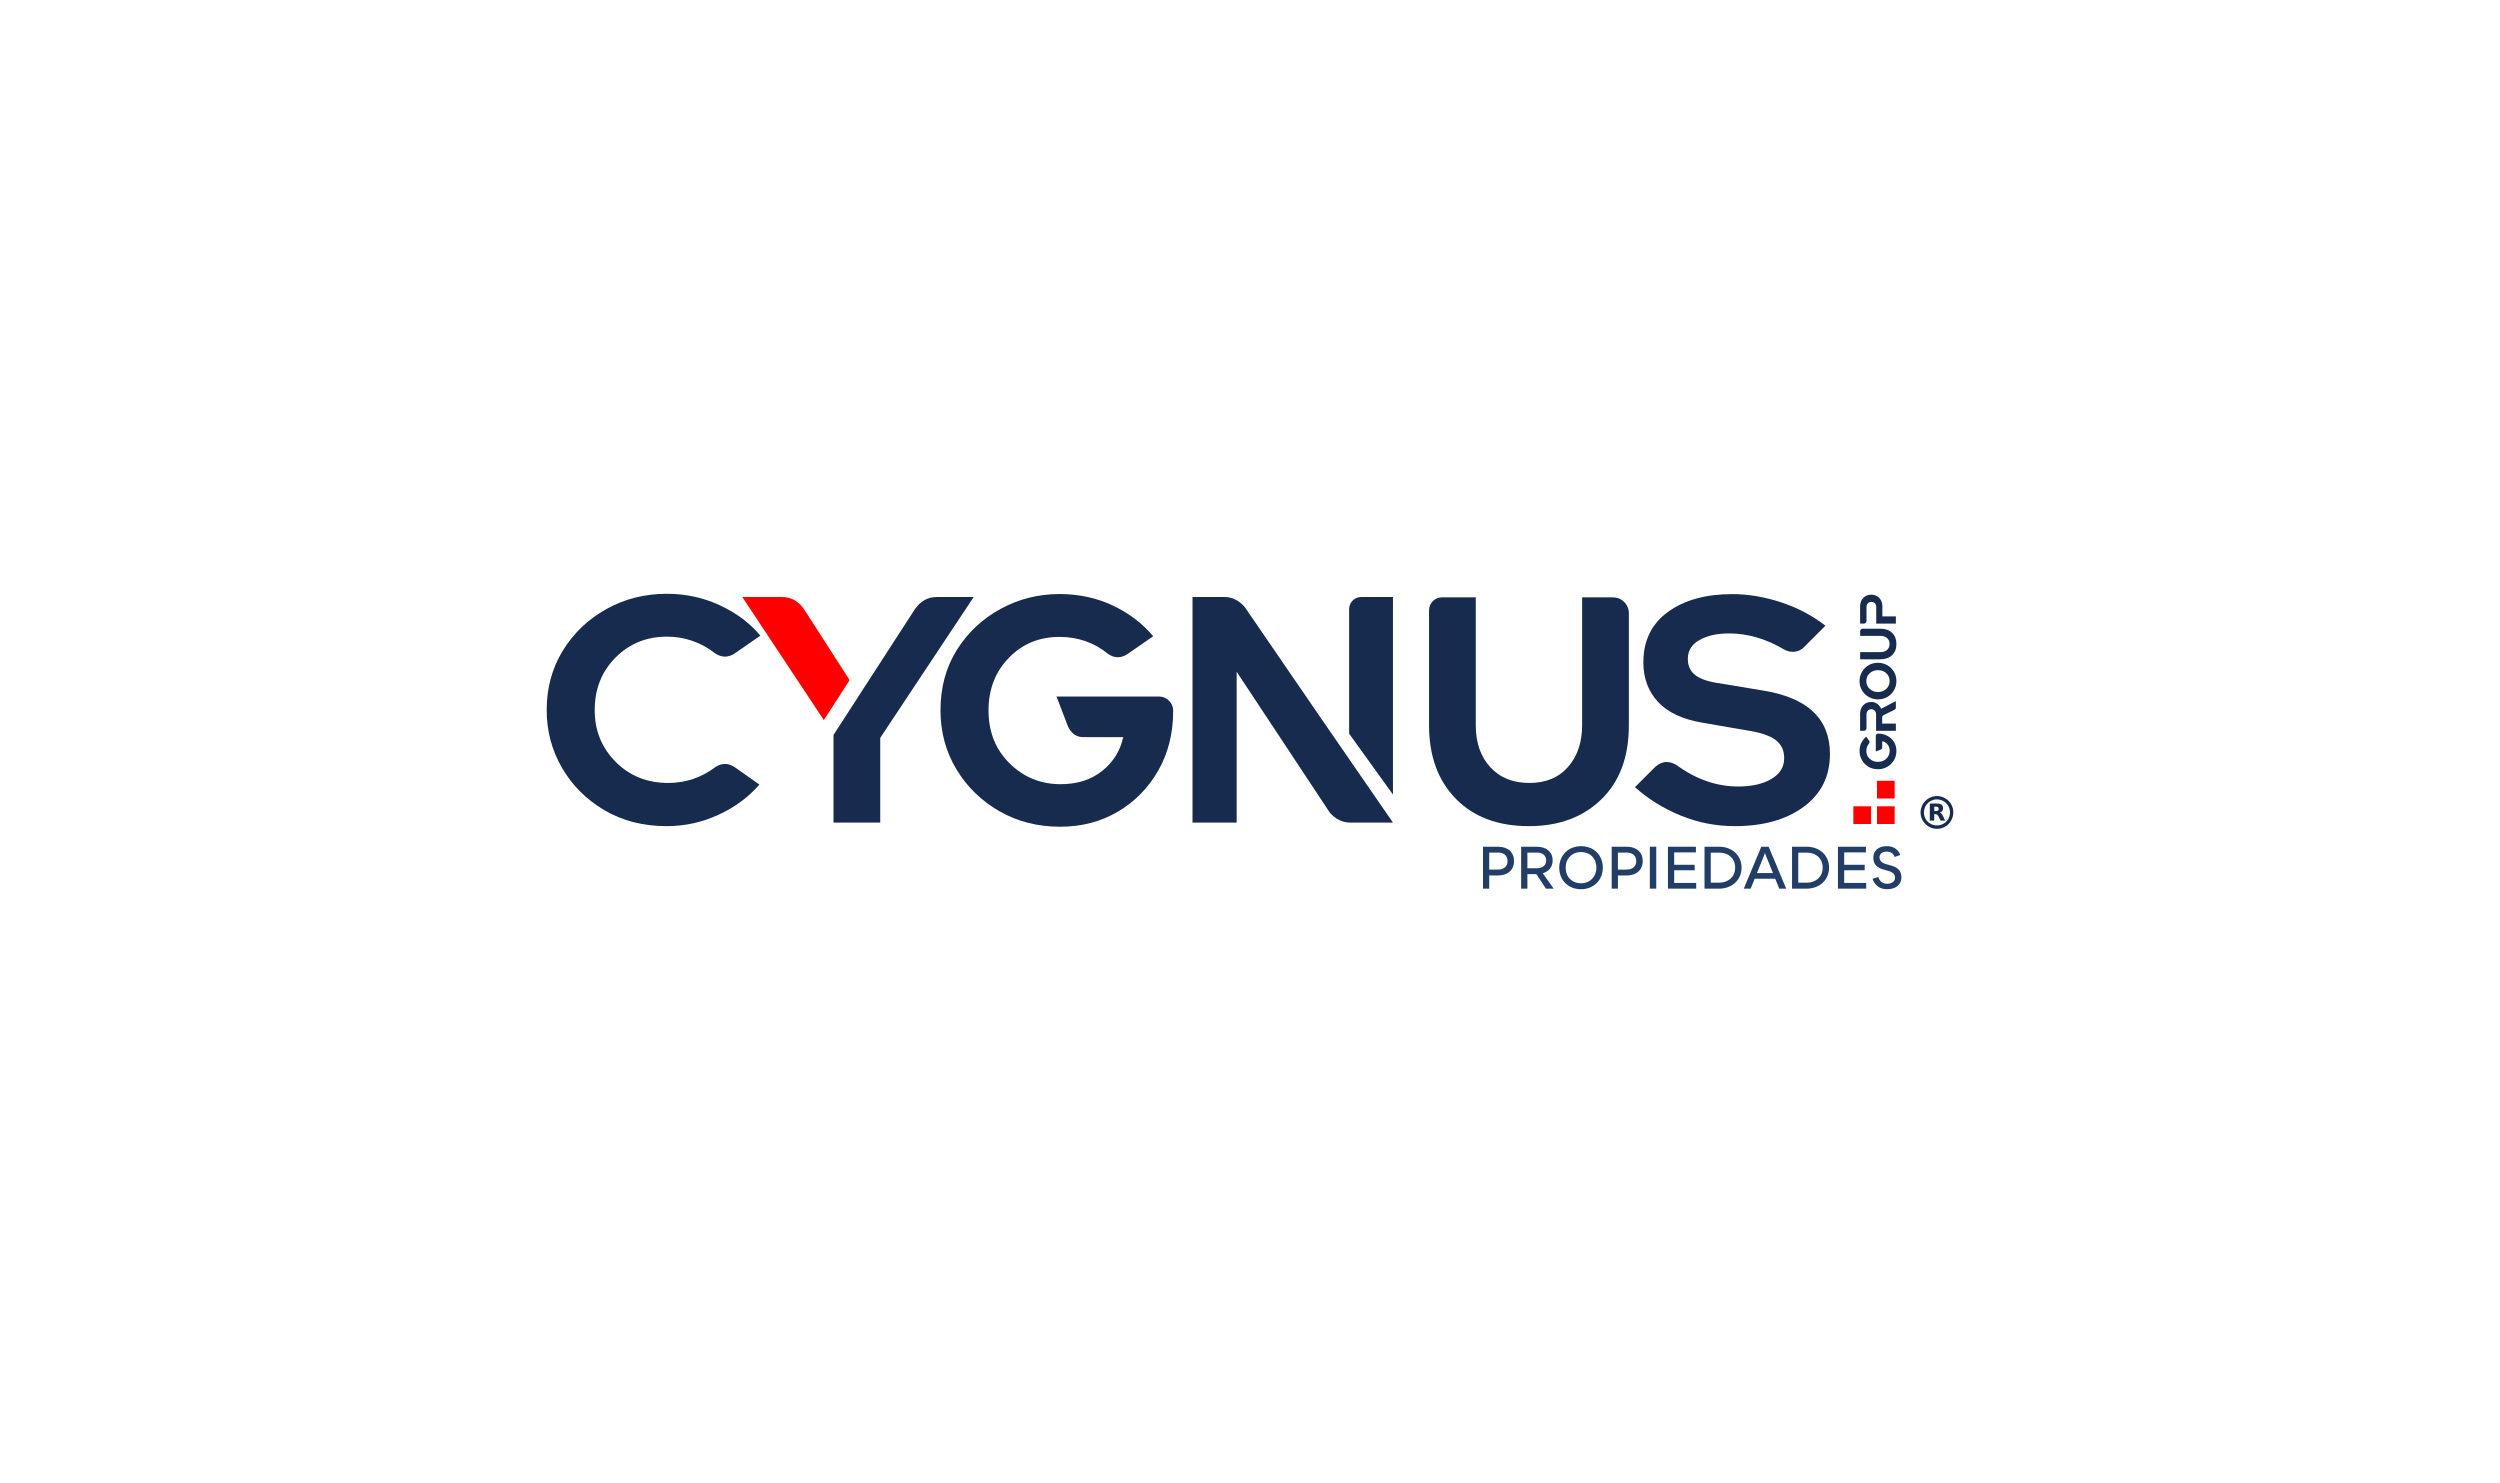 <svg xmlns="http://www.w3.org/2000/svg" xmlns:xlink="http://www.w3.org/1999/xlink" xmlns:inkscape="http://www.inkscape.org/namespaces/inkscape" version="1.1" width="6743" height="4000" viewBox="0 0 6743 4000">
<defs>
<clipPath id="clip_0">
<path transform="matrix(1,0,0,-1,0,4000)" d="M0 4000H6743V0H0Z"/>
</clipPath>
</defs>
<g inkscape:groupmode="layer" inkscape:label="Capa 34">
<g inkscape:groupmode="layer" inkscape:label="Capa 35">
<g inkscape:groupmode="layer" inkscape:label="Capa 36">
<g inkscape:groupmode="layer" inkscape:label="Capa 37">
<g inkscape:groupmode="layer" inkscape:label="Capa 38">
<g inkscape:groupmode="layer" inkscape:label="Capa 22">
<g inkscape:groupmode="layer" inkscape:label="Capa 18">
<g inkscape:groupmode="layer" inkscape:label="Capa 25">
<g inkscape:groupmode="layer" inkscape:label="Capa 26">
<g inkscape:groupmode="layer" inkscape:label="Capa 27">
<g inkscape:groupmode="layer" inkscape:label="Capa 28">
<g inkscape:groupmode="layer" inkscape:label="Capa 29">
<g inkscape:groupmode="layer" inkscape:label="Capa 30">
<g inkscape:groupmode="layer" inkscape:label="Capa 31">
<g inkscape:groupmode="layer" inkscape:label="Capa 32">
<g inkscape:groupmode="layer" inkscape:label="Capa 33">
<g inkscape:groupmode="layer" inkscape:label="Capa 19">
<g inkscape:groupmode="layer" inkscape:label="Capa 4">
<g inkscape:groupmode="layer" inkscape:label="Capa 3">
<g inkscape:groupmode="layer" inkscape:label="Capa 16">
<g inkscape:groupmode="layer" inkscape:label="Capa 15">
<g inkscape:groupmode="layer" inkscape:label="Capa 17">
<g inkscape:groupmode="layer" inkscape:label="Capa 2">
<g inkscape:groupmode="layer" inkscape:label="Capa 20">
<g inkscape:groupmode="layer" inkscape:label="Capa 21">
<g inkscape:groupmode="layer" inkscape:label="Capa 23">
<g inkscape:groupmode="layer" inkscape:label="Capa 24">
<g clip-path="url(#clip_0)">
<path transform="matrix(1,0,0,-1,5115.022,2025.365)" d="M0 0C0-9.227-2.204-17.565-6.613-25.017-11.021-32.469-16.991-38.39-24.524-42.782-32.055-47.173-40.458-49.368-49.737-49.368-59.564-49.368-68.199-47.107-75.639-42.582-83.079-38.057-88.909-32.048-93.135-24.551-97.359-17.055-99.473-8.961-99.473-.266-99.473 7.805-97.819 15.19-94.513 21.89-91.208 28.587-86.843 34.109-81.425 38.457L-73.709 27.679C-72.883 26.435-72.47 25.15-72.47 23.819-72.47 22.399-72.973 21.025-73.985 19.694-78.76 14.016-81.149 7.363-81.149-.266-81.149-8.606-78.164-15.569-72.194-21.157-66.222-26.747-58.738-29.541-49.737-29.541-40.551-29.541-32.997-26.636-27.073-20.826-21.148-15.016-18.186-7.984-18.186 .266-18.186 7.096-20.067 12.796-23.835 17.365-27.6 21.933-32.422 24.838-38.302 26.082V9.581C-38.302 6.83-39.77 4.745-42.709 3.327L-55.661-1.464V40.852C-55.661 42.449-55.062 43.823-53.87 44.977-52.675 46.129-51.252 46.707-49.599 46.707-39.955 46.707-31.412 44.644-23.972 40.519-16.532 36.394-10.678 30.826-6.406 23.819-2.135 16.811 0 8.87 0 0" fill="#162b4e"/>
<path transform="matrix(1,0,0,-1,5113.507,1890.967)" d="M0 0V-17.432C0-19.916-1.24-21.912-3.72-23.42L-33.204-37.924C-35.684-39.344-36.924-41.34-36.924-43.912V-60.812H0V-80.107H-53.319V-36.327C-53.319-31.892-54.512-28.389-56.901-25.815-59.289-23.243-62.412-21.956-66.27-21.956-70.128-21.956-73.249-23.243-75.639-25.815-78.026-28.389-79.22-31.892-79.22-36.327V-73.454C-79.22-75.316-79.886-76.892-81.219-78.178-82.548-79.465-84.18-80.107-86.109-80.107H-96.442V-34.598C-96.442-25.282-93.709-17.588-88.245-11.51-82.779-5.435-75.546-2.395-66.545-2.395-60.208-2.395-54.719-4.104-50.081-7.518-45.442-10.934-41.974-15.302-39.679-20.625Z" fill="#162b4e"/>
<path transform="matrix(1,0,0,-1,5087.674,1815.852)" d="M0 0C-6.015 5.543-13.479 8.317-22.389 8.317-31.297 8.317-38.76 5.543-44.777 0-50.792-5.545-53.802-12.621-53.802-21.225-53.802-29.564-50.816-36.55-44.846-42.183-38.874-47.817-31.39-50.633-22.389-50.633-13.479-50.633-6.015-47.817 0-42.183 6.016-36.55 9.024-29.564 9.024-21.225 9.024-12.621 6.016-5.545 0 0M21.01-45.509C16.787-53.007 10.931-59.039 3.444-63.607-4.041-68.177-12.652-70.46-22.389-70.46-31.481-70.46-39.793-68.31-47.326-64.006-54.856-59.704-60.873-53.826-65.375-46.375-69.874-38.923-72.125-30.539-72.125-21.225-72.125-12.354-69.99-4.171-65.719 3.327-61.447 10.822-55.593 16.833-48.153 21.358-40.713 25.882-32.124 28.144-22.389 28.144-13.296 28.144-4.981 25.992 2.549 21.69 10.081 17.386 16.098 11.51 20.596 4.058 25.099-3.393 27.348-11.822 27.348-21.225 27.348-29.92 25.236-38.014 21.01-45.509" fill="#162b4e"/>
<path transform="matrix(1,0,0,-1,5103.312,1767.217)" d="M0 0C-7.807-7.365-18.277-11.045-31.414-11.045H-86.109V8.25H-31.414C-23.974 8.25-18.001 10.246-13.503 14.238-9.001 18.231-6.751 23.597-6.751 30.34-6.751 37.17-9.046 42.515-13.641 46.374-18.232 50.233-24.157 52.163-31.414 52.163H-86.109V64.804C-86.109 66.668-85.442 68.241-84.112 69.528-82.78 70.813-81.149 71.458-79.221 71.458H-31.414C-17.911 71.458-7.348 67.666 .274 60.08 7.9 52.495 11.71 42.536 11.71 30.207 11.71 17.432 7.808 7.363 0 0" fill="#162b4e"/>
<path transform="matrix(1,0,0,-1,5113.507,1662.626)" d="M0 0V-19.295H-52.906V25.682C-52.996 29.585-54.167 32.802-56.418 35.33-58.669 37.858-61.861 39.122-65.995 39.122-70.128 39.122-73.342 37.858-75.639 35.33-77.933 32.802-79.128 29.585-79.22 25.682V-12.642C-79.22-14.504-79.886-16.08-81.219-17.365-82.548-18.653-84.18-19.295-86.109-19.295H-96.442V27.412C-96.442 36.461-93.64 43.934-88.039 49.834-82.436 55.733-75.133 58.683-66.133 58.683-57.497 58.683-50.378 55.756-44.777 49.9-39.174 44.045-36.373 36.548-36.373 27.412V0Z" fill="#162b4e"/>
<path transform="matrix(1,0,0,-1,4066.193,2322.494)" d="M0 0C0 14.189-9.668 22.922-25.416 22.922H-49.429V-22.922H-25.572C-9.668-22.922 0-14.034 0 0M17.465 0C17.465-23.702 .624-38.827-25.728-38.827H-49.429V-74.379H-66.271V38.67H-25.572C.936 38.67 17.465 23.857 17.465 0" fill="#233e66"/>
<path transform="matrix(1,0,0,-1,4119.673,2341.83)" d="M0 0H25.261C41.009 0 50.677 7.797 50.677 21.051 50.677 34.461 41.165 42.258 25.417 42.258H0ZM50.054-55.043 24.168-15.904H0V-55.043H-16.841V58.006H25.105C51.613 58.006 68.142 43.816 68.142 21.051 68.142 3.898 58.005-8.576 41.478-13.566L70.948-55.043Z" fill="#233e66"/>
<path transform="matrix(1,0,0,-1,4305.693,2340.27)" d="M0 0C.156 25.105-16.996 42.101-41.322 42.101-65.647 42.101-82.799 24.637-82.799 0-82.799-24.949-65.958-42.101-41.322-42.101-17.152-42.101 0-24.637 0 0M-100.107 0C-100.107 33.369-75.158 58.006-41.322 58.006-7.172 58.006 17.464 34.149 17.464 0 17.464-33.525-7.328-58.162-41.322-58.162-75.626-58.162-100.107-33.992-100.107 0" fill="#233e66"/>
<path transform="matrix(1,0,0,-1,4413.279,2322.494)" d="M0 0C0 14.189-9.667 22.922-25.417 22.922H-49.429V-22.922H-25.572C-9.667-22.922 0-14.034 0 0M17.464 0C17.464-23.702 .625-38.827-25.728-38.827H-49.429V-74.379H-66.271V38.67H-25.572C.936 38.67 17.464 23.857 17.464 0" fill="#233e66"/>
<path transform="matrix(1,0,0,-1,0,4000)" d="M4449.918 1716.177H4467.227V1603.128H4449.918Z" fill="#233e66"/>
<path transform="matrix(1,0,0,-1,4574.97,2381.436)" d="M0 0V-15.437H-76.25V97.613H-.779V82.332H-59.409V48.963H-4.054V34.149H-59.409V0Z" fill="#233e66"/>
<path transform="matrix(1,0,0,-1,4637.183,2299.729)" d="M0 0H-22.921V-81.083H-.312C25.104-81.083 42.881-64.554 42.881-40.541 43.037-16.372 25.417 0 0 0M60.19-40.541C60.19-73.443 34.617-97.144-.312-97.144H-39.762V15.905H0C34.928 15.905 60.19-7.796 60.19-40.541" fill="#233e66"/>
<path transform="matrix(1,0,0,-1,4782.037,2354.772)" d="M0 0-20.271 50.053-21.674 54.732-22.922 50.053-43.192 0ZM6.081-15.281H-49.274L-60.188-42.101H-78.745L-31.498 70.949H-11.539L35.708-42.101H16.997Z" fill="#233e66"/>
<path transform="matrix(1,0,0,-1,4873.25,2299.729)" d="M0 0H-22.921V-81.083H-.312C25.104-81.083 42.881-64.554 42.881-40.541 43.037-16.372 25.417 0 0 0M60.19-40.541C60.19-73.443 34.617-97.144-.312-97.144H-39.762V15.905H0C34.928 15.905 60.19-7.796 60.19-40.541" fill="#233e66"/>
<path transform="matrix(1,0,0,-1,5033.538,2381.436)" d="M0 0V-15.437H-76.25V97.613H-.779V82.332H-59.409V48.963H-4.054V34.149H-59.409V0Z" fill="#233e66"/>
<path transform="matrix(1,0,0,-1,5050.687,2370.209)" d="M0 0 15.75 4.678C15.75 4.678 19.18-13.41 38.827-13.41 52.081-13.41 60.501-7.172 60.501 2.963 60.501 12.318 54.731 17.776 42.569 21.207L28.692 25.105C10.76 30.25 2.028 40.074 2.028 57.07 2.028 75.938 16.061 87.945 38.047 87.945 68.61 87.945 74.69 64.088 74.69 64.088L59.253 58.785C59.253 58.785 56.135 73.287 38.358 73.287 26.196 73.287 18.712 67.362 18.712 58.006 18.712 48.65 24.637 42.881 37.112 39.295L51.457 35.24C69.077 30.094 77.809 20.271 77.809 3.898 77.809-15.905 62.684-28.223 38.983-28.223 6.86-28.223 0 0 0 0" fill="#233e66"/>
<path transform="matrix(1,0,0,-1,2859.202,2229.845)" d="M0 0C-60.275 0-114.737 13.908-163.414 41.722-212.09 69.537-250.771 107.199-279.454 154.721-308.139 202.229-322.482 255.252-322.482 313.788-322.482 375.788-307.705 430.263-278.151 477.201-248.598 524.139-209.347 560.932-160.372 587.592-111.41 614.239-58.538 627.577-1.739 627.577 50.984 627.577 99.227 617.146 142.986 596.284 186.731 575.423 222.805 547.893 251.203 513.708L180.797 465.032C172.675 459.817 164.281 457.209 155.59 457.209 146.313 457.209 137.335 460.388 128.643 466.77 91.552 496.895 48.092 511.97-1.739 511.97-56.215 511.97-101.699 493.133-138.207 455.471-174.715 417.795-192.968 370.572-192.968 313.788-192.968 255.835-173.994 208.178-136.034 170.801-98.086 133.425-52.155 114.737 1.737 114.737 46.354 114.737 83.58 126.607 113.432 150.375 143.271 174.129 162.245 204.551 170.366 241.643H62.583C44.615 241.643 30.992 250.906 21.729 269.458L-9.562 351.165H266.85C277.28 351.165 286.257 347.389 293.795 339.865 301.319 332.327 305.095 323.349 305.095 312.919 305.095 252.073 291.623 198.182 264.677 151.244 237.731 104.306 201.359 67.365 155.59 40.419 109.805 13.473 57.938 0 0 0" fill="#162b4e"/>
<path transform="matrix(1,0,0,-1,5220.306,2156.205)" d="M0 0C-5.911-.548-14.121-4.283-18.658-8.101-33.373-20.484-35.338-43.048-22.954-57.815-10.6-72.545 12.015-74.478 26.76-62.111 39.819-51.159 42.942-32.094 34.493-17.308 27.629-5.296 13.685 1.269 0 0M6.997 9.083C21.595 7.852 35.455-.496 42.594-13.38 54.064-34.079 47.33-60.75 27.005-72.913-1.681-90.08-37.571-70.866-40.139-38.052V-32.16C-38.327-9.977-21.08 7.265 1.105 9.083Z" fill="#162b4e"/>
<path transform="matrix(1,0,0,-1,5217.115,2175.844)" d="M0 0V-11.784C5.452-11.822 12.344-12.93 11.907-5.278 11.537 1.186 4.57-.064 0 0M-12.029 8.593C-3.673 7.974 12.282 10.381 19.149 5.892 26.294 1.221 25.306-13.57 15.221-15.712 15.18-15.835 15.139-15.957 15.098-16.08 22.049-17.742 25.863-31.159 29.46-37.561H16.939C12.18-30.322 11.306-17.724-.123-20.254V-37.439H-12.152C-12.111-22.095-12.07-6.751-12.029 8.593" fill="#162b4e"/>
<path transform="matrix(1,0,0,-1,1798.745,2228.275)" d="M0 0C-63.751 0-119.952 14.342-168.629 43.026-217.303 71.711-255.414 109.806-282.93 157.328-310.46 204.836-324.219 256.705-324.219 312.919-324.219 372.596-309.741 426.053-280.757 473.29-251.787 520.513-212.673 557.889-163.412 585.419-114.167 612.935-59.691 626.707 0 626.707 50.986 626.707 98.793 616.276 143.422 595.415 188.038 574.554 224.259 547.309 252.074 513.708L181.667 465.032C173.546 459.817 165.153 457.209 156.46 457.209 147.767 457.209 139.076 460.103 130.384 465.902 91.554 496.025 48.092 511.101 0 511.101-55.058 511.101-101.263 492.263-138.641 454.602-176.016 416.927-194.705 369.703-194.705 312.919-194.705 257.859-175.88 211.356-138.205 173.409-100.544 135.449-53.321 116.475 3.478 116.475 50.416 116.475 92.709 130.668 130.384 159.067 139.076 164.853 147.767 167.759 156.46 167.759 165.153 167.759 173.546 165.152 181.667 159.936L249.466 112.13C219.914 77.931 182.972 50.7 138.641 30.423 94.311 10.131 48.092 0 0 0" fill="#162b4e"/>
<path transform="matrix(1,0,0,-1,2222.06,1942.302)" d="M0 0-219.914 332.041H-113C-88.661 332.041-68.968 321.312-53.892 299.881L69.536 107.783Z" fill="#ff0000"/>
<path transform="matrix(1,0,0,-1,0,4000)" d="M5110.272 1846.306H5062.535V1894.043H5110.272Z" fill="#ff0000"/>
<path transform="matrix(1,0,0,-1,0,4000)" d="M5110.272 1777.467H5062.535V1825.204H5110.272Z" fill="#ff0000"/>
<path transform="matrix(1,0,0,-1,0,4000)" d="M5046.623 1777.467H4998.886V1825.204H5046.623Z" fill="#ff0000"/>
<path transform="matrix(1,0,0,-1,4679.318,2228.275)" d="M0 0C-50.998 0-99.826 9.561-146.464 28.684-193.117 47.807-234.119 73.299-269.458 105.176L-214.697 159.936C-204.852 168.629-194.705 172.975-184.275 172.975-175.583 172.975-166.89 170.367-158.199 165.152-104.89 126.322-49.261 106.914 8.692 106.914 45.769 106.914 75.757 113.718 98.657 127.34 121.54 140.949 132.99 159.638 132.99 183.405 132.99 204.836 125.018 221.352 109.086 232.951 93.143 244.535 67.799 252.943 33.03 258.158L-87.792 279.019C-141.683 288.282-181.667 307.12-207.743 335.518-233.819 363.904-246.858 399.257-246.858 441.563-246.858 500.087-224.844 545.435-180.797 577.596-136.767 609.757-78.813 625.838-6.954 625.838 35.339 625.838 78.799 618.585 123.43 604.108 168.044 589.616 208.313 568.469 244.251 540.654L186.012 482.417C177.892 474.294 167.759 470.247 155.59 470.247 148.052 470.247 140.514 472.271 132.99 476.333 84.313 505.302 34.769 519.793-15.646 519.793-48.106 519.793-74.753 513.844-95.615 501.974-116.476 490.091-126.906 473.141-126.906 451.125-126.906 432.002-119.952 417.225-106.044 406.794-92.137 396.364-70.123 389.112-39.984 385.064L74.753 365.941C195.859 346.819 256.42 289.735 256.42 194.705 256.42 134.43 232.801 86.922 185.578 52.153 138.341 17.385 76.492 0 0 0" fill="#162b4e"/>
<path transform="matrix(1,0,0,-1,3926.577,2154.392)" d="M0 0C-48.105 49.247-72.145 115.307-72.145 198.182V508.389C-72.145 527.649-56.531 543.262-37.271 543.262H53.892V198.182C53.892 151.244 66.93 113.569 93.006 85.184 119.084 56.784 154.138 42.591 198.183 42.591 242.797 42.591 277.717 57.069 302.924 86.052 328.131 115.022 340.735 152.399 340.735 198.182V543.262H423.309C435.48 543.262 445.761 539.051 454.167 530.658 462.56 522.251 466.771 511.97 466.771 499.801V198.182C466.771 112.998 441.998 46.353 392.454-1.739 342.908-49.844 277.851-73.884 197.313-73.884 113.868-73.884 48.092-49.26 0 0" fill="#162b4e"/>
<path transform="matrix(1,0,0,-1,3757.095,2143.091)" d="M0 0-118.215 164.282V500.349C-118.215 518.288-103.672 532.831-85.733 532.831H0ZM0-75.623H-114.737C-136.183-75.623-154.721-66.645-170.367-48.677L-421.572 331.172V-75.623H-540.655V532.831H-454.603C-433.741 532.831-415.486 523.841-399.841 505.885-267.149 311.751-133.859 117.915 0-75.623" fill="#162b4e"/>
<path transform="matrix(1,0,0,-1,2374.172,2218.714)" d="M0 0H-126.036V236.428L93.876 576.292C108.938 597.724 128.645 608.453 152.982 608.453H252.074L0 228.605Z" fill="#162b4e"/>
</g>
</g>
</g>
</g>
</g>
</g>
</g>
</g>
</g>
</g>
</g>
</g>
</g>
</g>
</g>
</g>
</g>
</g>
</g>
</g>
</g>
</g>
</g>
</g>
</g>
</g>
</g>
</g>
</svg>
